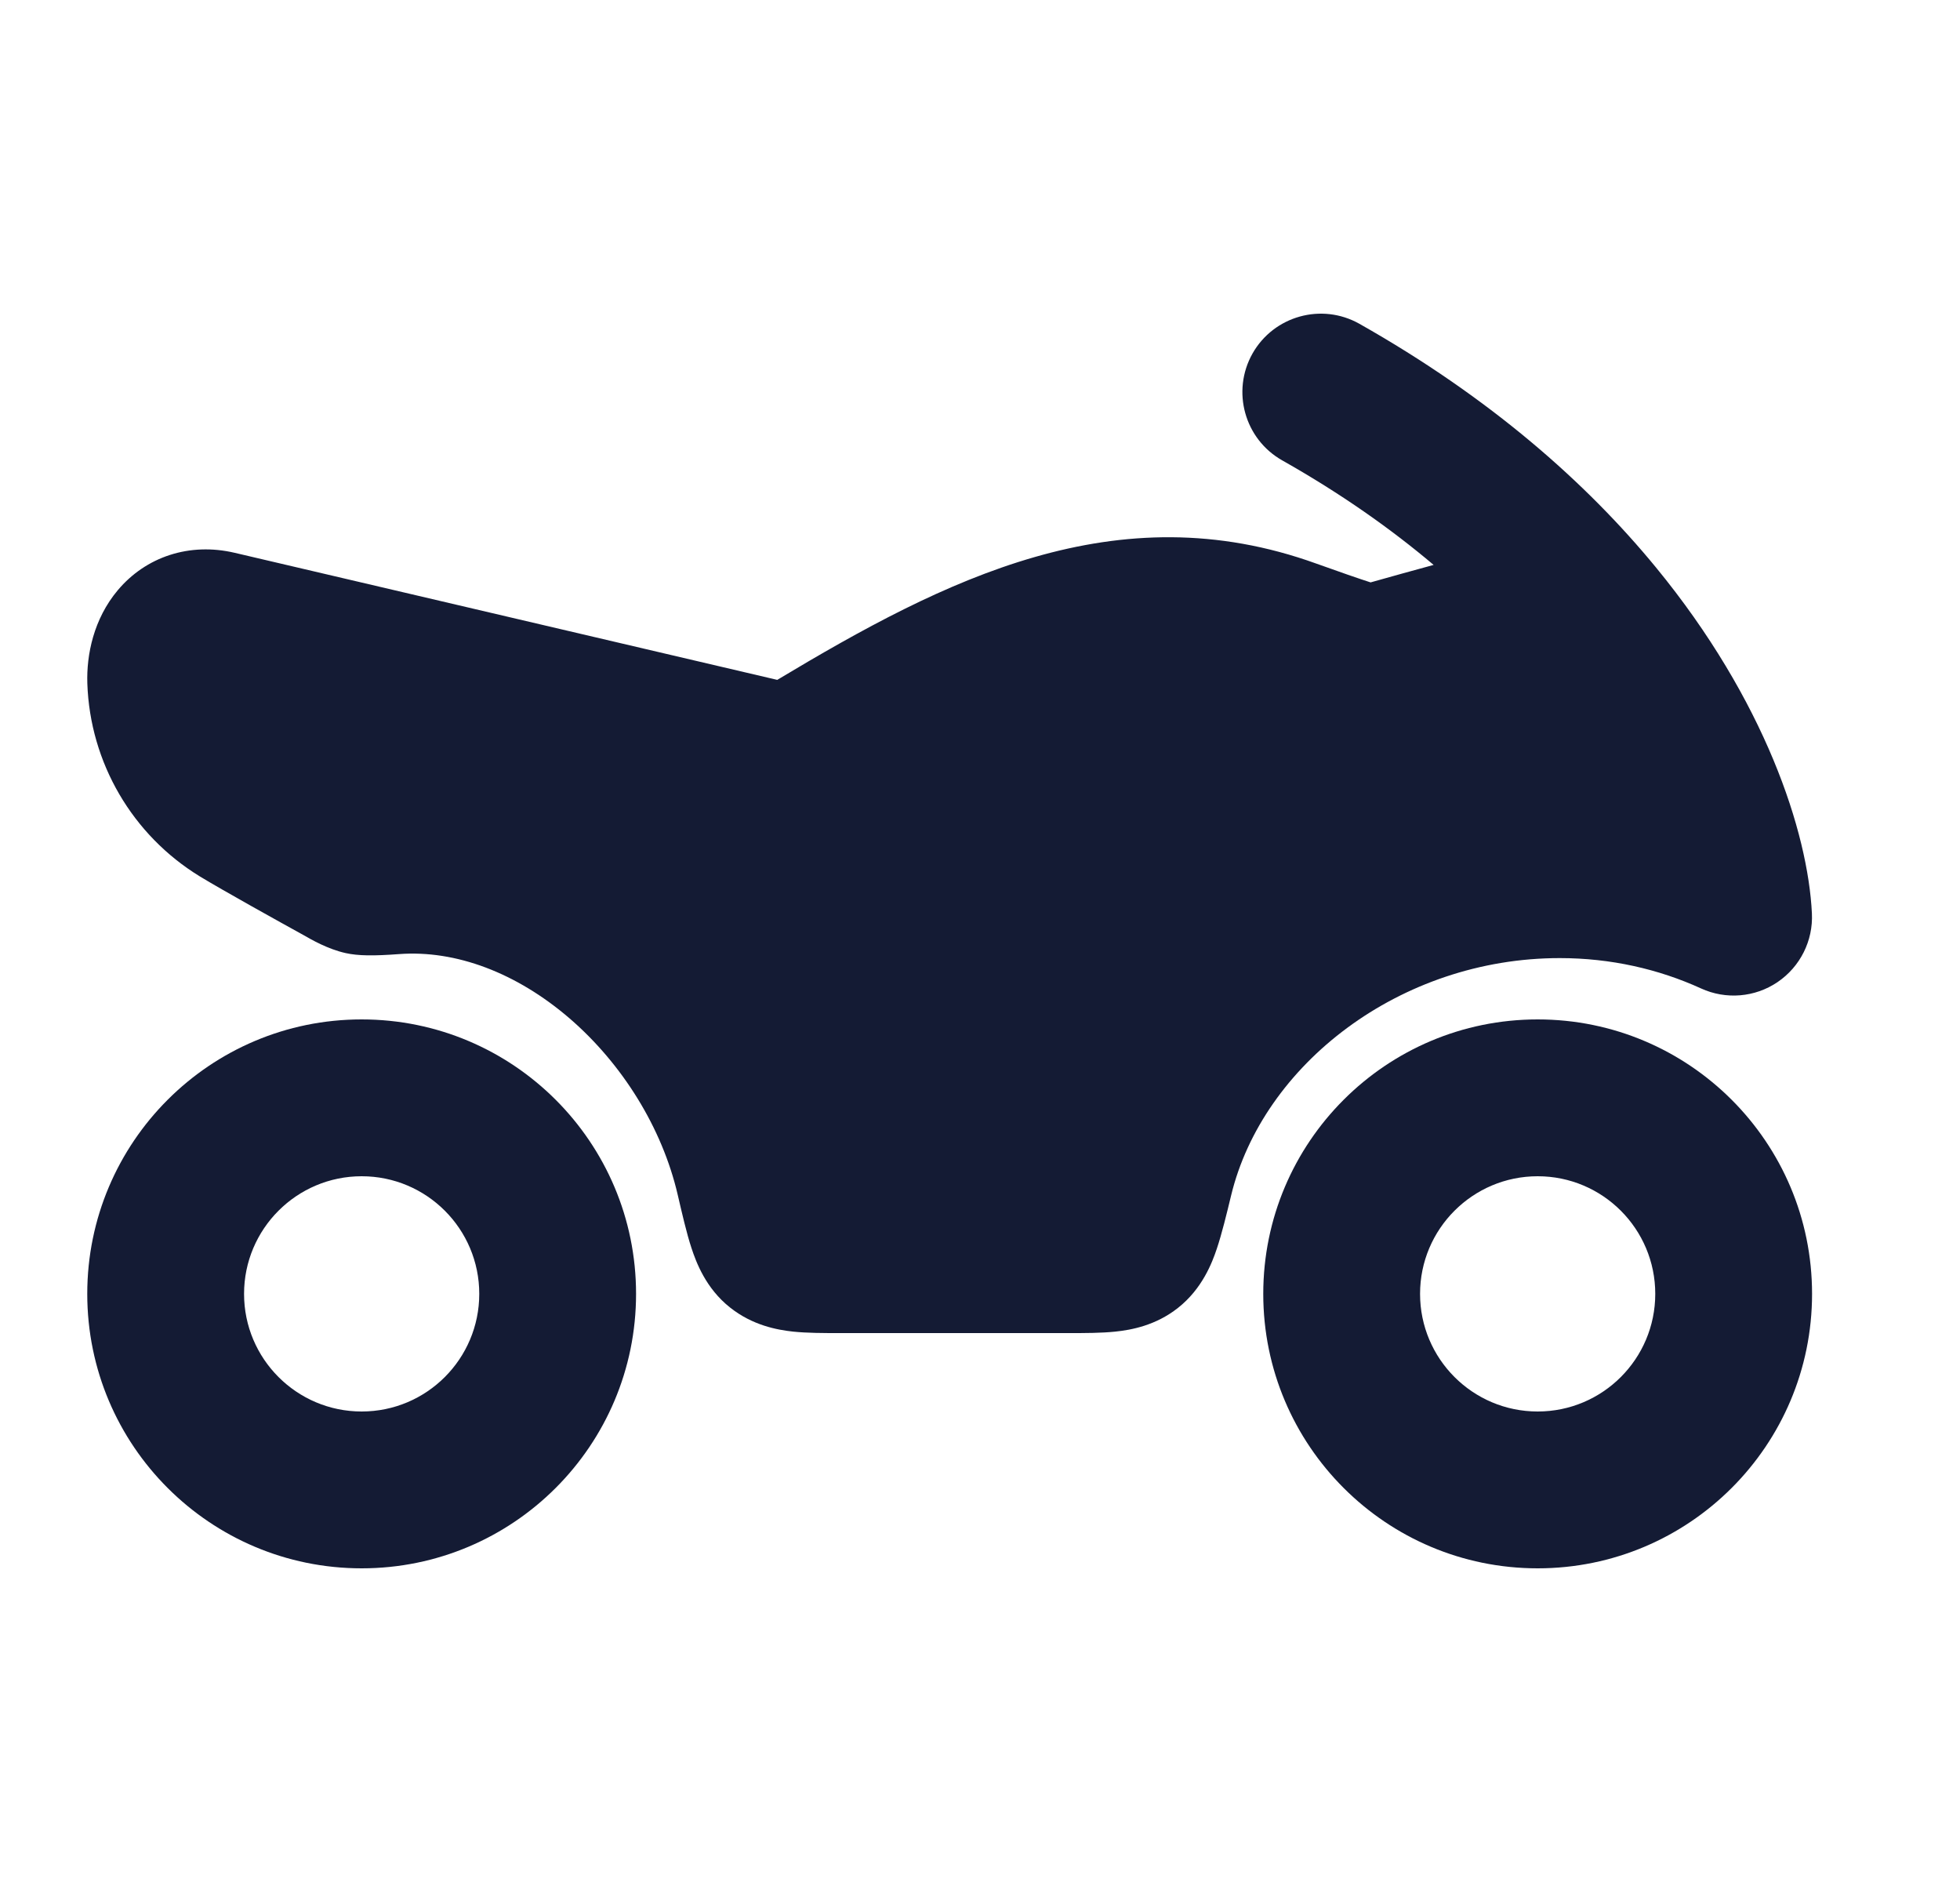 <svg width="25" height="24" viewBox="0 0 25 24" fill="none" xmlns="http://www.w3.org/2000/svg">
<path fill-rule="evenodd" clip-rule="evenodd" d="M19.613 15C18.785 15 18.113 15.672 18.113 16.5C18.113 17.328 18.785 18 19.613 18C20.442 18 21.113 17.328 21.113 16.5C21.113 15.672 20.442 15 19.613 15ZM16.113 16.5C16.113 14.567 17.68 13 19.613 13C21.546 13 23.113 14.567 23.113 16.5C23.113 18.433 21.546 20 19.613 20C17.68 20 16.113 18.433 16.113 16.5Z" fill="#141B34"/>
<path fill-rule="evenodd" clip-rule="evenodd" d="M4.613 15C3.785 15 3.113 15.672 3.113 16.5C3.113 17.328 3.785 18 4.613 18C5.442 18 6.113 17.328 6.113 16.5C6.113 15.672 5.442 15 4.613 15ZM1.113 16.5C1.113 14.567 2.68 13 4.613 13C6.546 13 8.113 14.567 8.113 16.5C8.113 18.433 6.546 20 4.613 20C2.68 20 1.113 18.433 1.113 16.5Z" fill="#141B34"/>
<path d="M15.976 4.508C16.248 4.028 16.858 3.858 17.339 4.129C19.01 5.073 20.238 6.16 21.121 7.235C22.514 8.931 23.061 10.613 23.111 11.648C23.128 11.996 22.962 12.328 22.673 12.524C22.384 12.72 22.014 12.75 21.697 12.605C21.156 12.358 20.545 12.218 19.895 12.218C17.856 12.218 16.106 13.579 15.703 15.245C15.648 15.473 15.583 15.74 15.52 15.926C15.461 16.102 15.335 16.435 15.025 16.679C14.74 16.904 14.429 16.96 14.228 16.981C14.048 17 13.836 17 13.647 17H13.647H10.699H10.699C10.509 17 10.295 17 10.114 16.981C9.912 16.959 9.599 16.902 9.312 16.674C9.002 16.429 8.879 16.095 8.82 15.916C8.758 15.729 8.697 15.463 8.644 15.235C8.446 14.384 7.939 13.568 7.264 12.986C6.588 12.405 5.814 12.113 5.09 12.167C4.768 12.191 4.57 12.19 4.408 12.154C4.18 12.103 3.973 11.983 3.872 11.925C3.576 11.762 2.848 11.358 2.55 11.177C1.688 10.65 1.148 9.726 1.114 8.716C1.102 8.349 1.194 7.894 1.502 7.527C1.861 7.1 2.416 6.914 2.995 7.05L9.914 8.67C12.047 7.391 14.242 6.267 16.792 7.188C17.078 7.291 17.345 7.383 17.482 7.427C17.57 7.401 18.199 7.227 18.286 7.204C17.744 6.746 17.106 6.295 16.355 5.871C15.874 5.599 15.705 4.989 15.976 4.508Z" fill="#141B34"/>
</svg>
